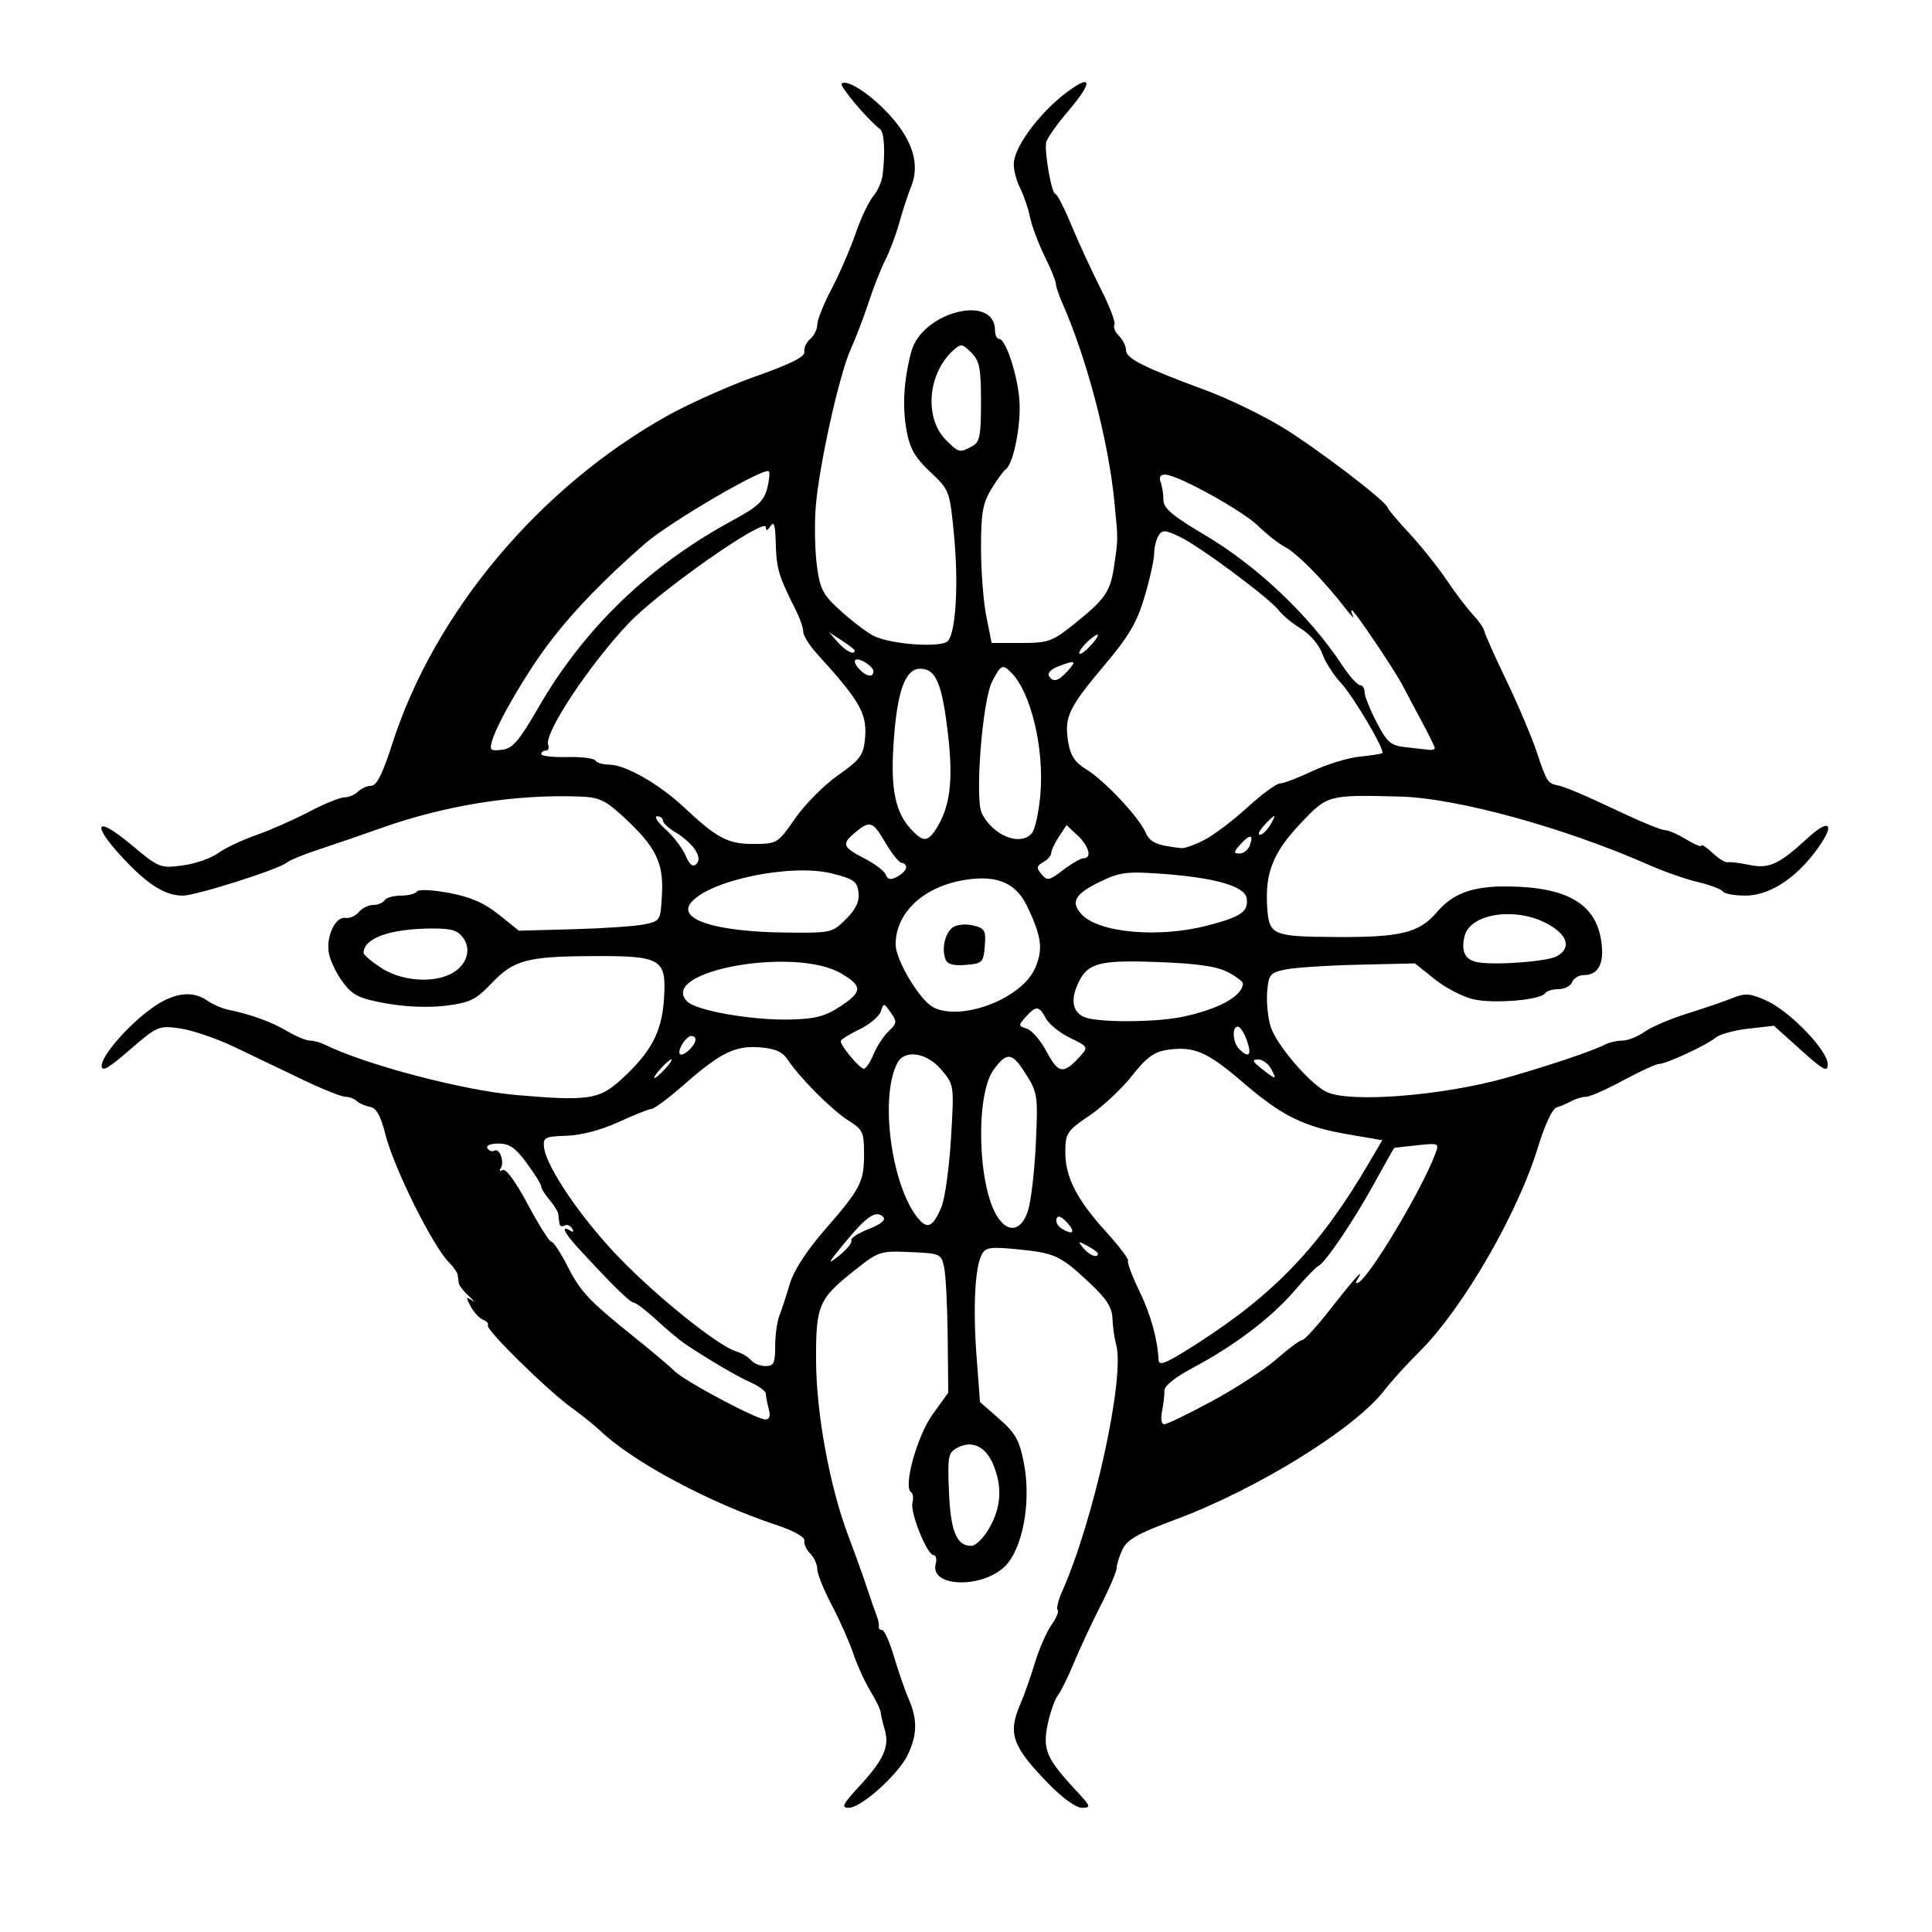 <?xml version="1.0" encoding="UTF-8" standalone="no"?>
<!-- Created with Inkscape (http://www.inkscape.org/) -->

<svg
   xmlns:dc="http://purl.org/dc/elements/1.1/"
   xmlns:cc="http://creativecommons.org/ns#"
   xmlns:rdf="http://www.w3.org/1999/02/22-rdf-syntax-ns#"
   xmlns:svg="http://www.w3.org/2000/svg"
   xmlns="http://www.w3.org/2000/svg"
   xmlns:sodipodi="http://sodipodi.sourceforge.net/DTD/sodipodi-0.dtd"
   xmlns:inkscape="http://www.inkscape.org/namespaces/inkscape"
   id="svg3390"
   version="1.1"
   inkscape:version="0.91 r13725"
   width="413"
   height="413"
   viewBox="0 0 413 413"
   sodipodi:docname="logo.svg"
   inkscape:export-filename="/Users/berto/workspace/projects/numinousbodyworks/themes/hugo-future-imperfect/static/img/image3398.png"
   inkscape:export-xdpi="90"
   inkscape:export-ydpi="90">
  <defs
     id="defs3394" />
  <sodipodi:namedview
     pagecolor="#ffffff"
     bordercolor="#666666"
     borderopacity="1"
     objecttolerance="10"
     gridtolerance="10"
     guidetolerance="10"
     inkscape:pageopacity="0"
     inkscape:pageshadow="2"
     inkscape:window-width="1099"
     inkscape:window-height="687"
     id="namedview3392"
     showgrid="false"
     inkscape:zoom="0.473402"
     inkscape:cx="129.662"
     inkscape:cy="342.107"
     inkscape:window-x="109"
     inkscape:window-y="0"
     inkscape:window-maximized="0"
     inkscape:current-layer="svg3390" />
  <path
     style="fill:#000000"
     d="m 183.602,381.954 c 5.301,-5.751 6.585,-8.575 5.535,-12.174 -0.453,-1.553 -0.856,-3.277 -0.896,-3.832 -0.04,-0.554 -1.031,-2.579 -2.202,-4.5 -1.171,-1.921 -2.811,-5.517 -3.643,-7.992 -0.832,-2.475 -2.903,-7.133 -4.601,-10.352 -1.698,-3.218 -3.088,-6.674 -3.088,-7.679 0,-1.005 -0.683,-2.51 -1.518,-3.345 -0.835,-0.835 -1.397,-2.081 -1.25,-2.769 0.16,-0.745 -2.361,-2.124 -6.232,-3.409 -14.114,-4.685 -30.48,-13.451 -37.344,-20.005 -1.186,-1.132 -3.956,-3.361 -6.156,-4.954 -5.277,-3.821 -18.448,-16.763 -17.923,-17.612 0.226,-0.366 -0.231,-0.913 -1.017,-1.214 -0.786,-0.302 -1.982,-1.586 -2.658,-2.855 -1.05,-1.97 -1.016,-2.161 0.232,-1.306 0.803,0.55 0.54,0.162 -0.586,-0.863 -1.126,-1.024 -2.103,-2.262 -2.172,-2.75 -0.069,-0.488 -0.181,-1.305 -0.25,-1.816 -0.069,-0.511 -0.881,-1.684 -1.805,-2.608 -3.529,-3.529 -11.824,-20.21 -13.656,-27.463 -0.999,-3.954 -1.92,-5.598 -3.277,-5.847 -1.038,-0.191 -2.315,-0.753 -2.838,-1.25 -0.522,-0.497 -1.621,-0.903 -2.441,-0.903 -0.82,0 -4.892,-1.633 -9.05,-3.629 -4.158,-1.996 -10.728,-5.141 -14.6,-6.99 -3.873,-1.849 -9.143,-3.65 -11.713,-4.002 -4.546,-0.623 -4.835,-0.499 -10.709,4.589 -4.618,4.001 -6.03,4.795 -6.008,3.381 0.036,-2.333 6.258,-9.308 11.361,-12.736 4.361,-2.93 8.155,-3.321 11.241,-1.159 1.142,0.8 3.154,1.673 4.473,1.942 4.8,0.978 9.163,2.564 12.55,4.562 1.904,1.123 4.117,2.042 4.918,2.042 0.801,0 2.238,0.39 3.193,0.866 8.477,4.227 29.47,9.764 40.736,10.745 15.318,1.333 17.836,0.984 22.349,-3.093 6.576,-5.941 8.906,-10.257 9.374,-17.362 0.573,-8.699 -0.438,-9.306 -15.398,-9.228 -13.923,0.072 -16.733,0.84 -21.539,5.89 -3.291,3.457 -4.558,4.074 -9.684,4.714 -3.606,0.45 -8.539,0.264 -12.693,-0.478 -5.755,-1.028 -7.166,-1.701 -9.22,-4.394 -1.334,-1.749 -2.709,-4.525 -3.055,-6.169 -0.755,-3.583 1.314,-8.102 3.538,-7.727 0.859,0.145 2.126,-0.418 2.817,-1.25 0.691,-0.832 2.074,-1.513 3.074,-1.513 1,0 2.097,-0.45 2.437,-1 0.34,-0.55 1.915,-1 3.5,-1 1.585,0 3.127,-0.396 3.426,-0.881 0.307,-0.497 3.308,-0.362 6.881,0.31 4.591,0.863 7.517,2.139 10.62,4.631 l 4.283,3.44 11.645,-0.316 c 6.405,-0.174 13.22,-0.64 15.145,-1.037 3.464,-0.714 3.503,-0.781 3.801,-6.483 0.354,-6.769 -1.33,-10.132 -8.286,-16.543 -3.822,-3.523 -5.164,-4.147 -9.243,-4.3 -13.94,-0.521 -28.828,1.857 -42.772,6.832 -3.85,1.374 -9.659,3.367 -12.908,4.431 -3.25,1.063 -6.429,2.365 -7.065,2.893 -1.74,1.444 -19.347,7.022 -22.166,7.022 -3.733,0 -7.437,-2.306 -12.642,-7.87 -7.023,-7.508 -6.093,-9.452 1.49,-3.116 6.079,5.079 6.311,5.174 11.106,4.538 2.694,-0.357 6.087,-1.525 7.541,-2.595 1.454,-1.07 5.119,-2.813 8.144,-3.873 3.025,-1.06 8.133,-3.312 11.352,-5.006 3.218,-1.693 6.616,-3.079 7.55,-3.079 0.934,0 2.256,-0.557 2.937,-1.238 0.681,-0.681 1.959,-1.244 2.84,-1.25 1.132,-0.008 2.434,-2.611 4.439,-8.873 9.02,-28.172 31.446,-54.924 58.883,-70.242 4.674,-2.61 13.224,-6.417 18.999,-8.461 7.444,-2.635 10.423,-4.146 10.237,-5.192 -0.145,-0.812 0.418,-2.041 1.25,-2.732 0.832,-0.691 1.513,-2.074 1.513,-3.074 0,-1 1.374,-4.432 3.053,-7.628 1.679,-3.195 3.986,-8.51 5.126,-11.81 1.14,-3.3 2.838,-6.9 3.775,-8 0.936,-1.1 1.84,-3.125 2.008,-4.5 0.601,-4.908 0.366,-9.181 -0.54,-9.859 -2.583,-1.932 -8.714,-9.182 -8.199,-9.696 1.132,-1.132 6.574,2.517 10.639,7.135 4.656,5.29 6.058,10.249 4.201,14.861 -0.677,1.682 -1.819,5.163 -2.537,7.735 -0.718,2.572 -2.069,6.172 -3.003,8 -0.933,1.828 -2.521,5.856 -3.529,8.951 -1.008,3.095 -2.724,7.595 -3.815,10 -2.522,5.562 -6.892,25.33 -7.531,34.067 -0.269,3.682 -0.143,9.253 0.281,12.379 0.681,5.021 1.284,6.146 5.171,9.645 2.42,2.179 5.525,4.534 6.9,5.235 3.709,1.89 14.675,2.642 15.959,1.094 1.682,-2.027 2.261,-12.327 1.27,-22.619 -0.913,-9.486 -0.957,-9.604 -5.083,-13.5 -3.268,-3.085 -4.354,-4.982 -5.052,-8.824 -0.944,-5.191 -0.618,-10.72 0.993,-16.845 2.247,-8.543 17.913,-12.533 17.913,-4.562 0,0.99 0.389,1.8 0.864,1.8 1.562,0 4.319,8.946 4.401,14.276 0.083,5.444 -1.486,12.58 -2.995,13.62 -0.481,0.332 -1.864,2.232 -3.072,4.222 -1.831,3.014 -2.197,5.114 -2.197,12.583 0,4.931 0.512,11.515 1.138,14.632 l 1.138,5.667 6.272,0 c 5.775,0 6.656,-0.306 11.112,-3.855 6.921,-5.513 7.982,-7.038 8.797,-12.645 0.862,-5.937 0.859,-5.331 0.075,-13.5 -1.25,-13.035 -5.856,-30.662 -11.143,-42.651 -0.764,-1.733 -1.39,-3.609 -1.39,-4.168 0,-0.559 -1.077,-3.191 -2.394,-5.849 -1.316,-2.658 -2.721,-6.407 -3.12,-8.332 -0.4,-1.925 -1.348,-4.715 -2.106,-6.2 -0.759,-1.485 -1.38,-3.785 -1.38,-5.11 0,-3.973 6.405,-12.214 12.781,-16.446 4.047,-2.686 3.573,-0.477 -1.065,4.959 -2.486,2.914 -4.641,5.973 -4.788,6.798 -0.39,2.185 1.183,11 1.963,11 0.365,0 1.923,3.038 3.462,6.75 1.539,3.712 4.352,9.81 6.251,13.55 1.899,3.74 3.211,7.191 2.915,7.669 -0.296,0.478 0.142,1.549 0.972,2.379 0.83,0.83 1.509,2.222 1.509,3.094 0,1.736 3.892,3.686 17,8.519 4.675,1.724 12.001,5.253 16.279,7.843 7.328,4.437 22.513,16.014 22.656,17.273 0.036,0.317 2.123,2.792 4.637,5.5 2.515,2.708 6.086,7.173 7.936,9.923 1.85,2.75 4.392,6.1 5.648,7.444 1.256,1.344 2.354,2.923 2.44,3.508 0.086,0.585 2.206,5.335 4.712,10.556 2.506,5.221 5.419,12.088 6.475,15.26 2.09,6.282 2.381,6.757 4.376,7.142 1.718,0.332 5.552,1.966 14.545,6.2 3.962,1.865 7.787,3.393 8.5,3.395 0.713,0.002 2.759,0.895 4.547,1.985 1.788,1.09 3.25,1.685 3.25,1.322 0,-0.363 1.063,0.339 2.363,1.56 1.3,1.221 2.762,2.124 3.25,2.006 0.488,-0.118 2.527,0.128 4.532,0.546 4.317,0.9 6.406,-0.046 12.5,-5.663 5.104,-4.704 6.081,-2.89 1.606,2.98 -4.478,5.873 -9.905,9.259 -14.841,9.259 -2.36,0 -4.535,-0.395 -4.833,-0.877 -0.298,-0.482 -2.687,-1.388 -5.309,-2.012 -2.622,-0.624 -7.242,-2.23 -10.267,-3.569 -18.223,-8.066 -41.273,-14.406 -53.5,-14.713 -15.347,-0.386 -15.416,-0.368 -21.194,5.742 -5.878,6.215 -7.608,10.558 -7.13,17.889 0.393,6.024 1.069,6.316 14.824,6.397 13.698,0.081 17.69,-0.902 21.412,-5.273 3.463,-4.066 7.65,-5.604 15.081,-5.54 12.734,0.111 18.892,3.672 20.083,11.615 0.723,4.823 -0.556,7.341 -3.73,7.341 -1.05,0 -2.168,0.675 -2.485,1.5 -0.317,0.825 -1.626,1.5 -2.91,1.5 -1.284,0 -2.58,0.397 -2.88,0.883 -0.89,1.441 -10.866,2.286 -15.279,1.294 -2.249,-0.505 -5.986,-2.439 -8.304,-4.298 l -4.215,-3.379 -12.137,0.279 c -6.675,0.154 -13.712,0.619 -15.637,1.035 -3.203,0.692 -3.528,1.093 -3.829,4.721 -0.181,2.18 0.154,5.54 0.745,7.465 1.16,3.781 8.184,12.039 11.837,13.916 4.817,2.475 24.914,0.909 38.747,-3.02 8.588,-2.439 18.405,-5.742 20.736,-6.977 0.955,-0.506 2.686,-0.92 3.846,-0.92 1.16,0 3.304,-0.847 4.764,-1.883 1.46,-1.036 5.579,-2.794 9.154,-3.908 3.575,-1.114 7.926,-2.601 9.669,-3.306 2.734,-1.105 3.73,-1.027 7.259,0.564 4.975,2.244 13.072,10.649 13.072,13.57 0,1.811 -0.845,1.364 -5.75,-3.043 l -5.75,-5.165 -5.458,0.619 c -3.002,0.34 -6.152,1.204 -7,1.921 -1.886,1.593 -10.595,5.632 -12.143,5.632 -0.617,0 -4.039,1.575 -7.603,3.5 -3.564,1.925 -7.12,3.5 -7.902,3.5 -0.782,0 -2.203,0.417 -3.158,0.927 -0.955,0.51 -2.411,1.13 -3.236,1.378 -0.862,0.259 -2.515,3.799 -3.887,8.323 -4.325,14.263 -16.104,34.636 -25.309,43.778 -2.717,2.699 -6.089,6.412 -7.492,8.252 -6.299,8.259 -27.317,21.265 -44.909,27.79 -7.863,2.917 -10.172,4.223 -11.159,6.314 -0.684,1.45 -1.244,3.237 -1.244,3.971 0,0.734 -1.544,4.357 -3.431,8.051 -1.887,3.694 -4.452,9.191 -5.701,12.216 -1.249,3.025 -2.805,6.175 -3.458,7 -0.653,0.825 -1.629,3.616 -2.167,6.202 -1.107,5.311 -0.234,7.345 6.025,14.048 3.21,3.438 3.321,3.75 1.333,3.75 -1.302,0 -4.208,-2.098 -7.27,-5.25 -7.694,-7.918 -8.646,-10.656 -5.903,-16.966 0.785,-1.806 2.178,-5.75 3.095,-8.764 0.917,-3.014 2.511,-6.665 3.543,-8.113 1.031,-1.448 1.625,-2.883 1.319,-3.189 -0.306,-0.306 0.111,-2.055 0.927,-3.887 6.822,-15.323 13.518,-45.882 11.579,-52.846 -0.381,-1.367 -0.737,-3.886 -0.792,-5.599 -0.076,-2.362 -1.261,-4.199 -4.912,-7.614 -6.241,-5.838 -7.398,-6.376 -15.391,-7.161 -5.808,-0.57 -6.827,-0.421 -7.637,1.115 -1.461,2.772 -1.895,11.415 -1.101,21.919 l 0.727,9.616 4.124,3.619 c 3.466,3.041 4.305,4.546 5.256,9.427 1.624,8.334 -0.259,18.447 -4.125,22.151 -4.968,4.759 -16.01,4.351 -14.73,-0.545 0.275,-1.053 0.077,-1.914 -0.441,-1.914 -1.382,0 -5.067,-9.14 -4.524,-11.219 0.256,-0.978 0.123,-1.99 -0.295,-2.248 -1.737,-1.073 1.276,-11.985 4.578,-16.581 l 3.37,-4.69 -0.118,-11.881 c -0.065,-6.534 -0.406,-13.231 -0.756,-14.881 -0.622,-2.926 -0.801,-3.007 -7.238,-3.292 -6.388,-0.283 -6.765,-0.162 -11.727,3.76 -7.893,6.239 -8.455,7.529 -8.419,19.328 0.035,11.412 2.928,27.128 6.94,37.704 1.356,3.575 3.134,8.525 3.95,11 0.816,2.475 1.755,5.175 2.085,6 0.331,0.825 0.53,1.837 0.442,2.25 -0.087,0.412 0.23,0.75 0.704,0.75 0.475,0 1.626,2.587 2.559,5.75 0.933,3.163 2.345,7.228 3.137,9.034 1.873,4.27 1.821,7.613 -0.186,11.841 -2.006,4.228 -9.949,11.375 -12.642,11.375 -1.662,0 -1.308,-0.736 2.163,-4.502 z M 211.523,326.57 c 2.526,-4.494 2.771,-8.775 0.775,-13.55 -1.607,-3.846 -4.538,-5.198 -7.652,-3.531 -1.966,1.052 -2.109,1.805 -1.788,9.403 0.36,8.513 1.623,11.565 4.787,11.565 0.931,0 2.676,-1.749 3.878,-3.886 z m 47.646,-27.093 c 5.065,-2.739 11.265,-6.789 13.777,-9 2.512,-2.211 4.958,-4.02 5.435,-4.02 0.477,0 3.324,-3.15 6.325,-7 4.952,-6.352 7.261,-8.85 5.405,-5.845 -0.427,0.691 -0.276,0.884 0.377,0.48 2.597,-1.605 13.388,-19.691 16.267,-27.264 0.947,-2.49 0.926,-2.501 -3.799,-2.008 -2.613,0.273 -4.822,0.528 -4.91,0.566 -0.088,0.039 -2.047,3.51 -4.354,7.713 -4.379,7.978 -10.49,16.992 -11.892,17.539 -0.449,0.175 -2.749,2.568 -5.111,5.318 -4.946,5.757 -12.799,11.709 -21.663,16.42 -3.855,2.048 -6.157,3.904 -6.12,4.932 0.033,0.906 -0.193,2.885 -0.504,4.398 -0.333,1.625 -0.131,2.75 0.496,2.75 0.583,0 5.204,-2.241 10.27,-4.98 z m -94.832,1.73 c -0.332,-1.238 -0.609,-2.703 -0.617,-3.256 -0.008,-0.553 -1.476,-1.65 -3.264,-2.438 -2.897,-1.277 -8.795,-4.744 -14.123,-8.304 -1.03,-0.688 -3.71,-2.939 -5.956,-5.002 -2.245,-2.062 -4.457,-3.75 -4.914,-3.75 -0.76,0 -4.852,-4.029 -12.007,-11.825 -2.843,-3.097 -3.614,-4.828 -1.595,-3.58 0.721,0.446 0.883,0.274 0.431,-0.457 -0.398,-0.644 -1.143,-0.912 -1.655,-0.595 -0.512,0.316 -0.987,0.099 -1.056,-0.484 -0.069,-0.582 -0.181,-1.494 -0.25,-2.027 -0.069,-0.532 -0.912,-1.887 -1.875,-3.011 -0.963,-1.124 -1.75,-2.4 -1.75,-2.835 0,-0.435 -1.389,-2.68 -3.087,-4.989 -2.424,-3.296 -3.725,-4.197 -6.059,-4.197 -1.759,0 -2.716,0.415 -2.344,1.016 0.345,0.559 1,0.787 1.454,0.506 1.094,-0.676 2.225,2.363 1.384,3.723 -0.371,0.6 -0.188,0.774 0.42,0.398 0.643,-0.397 2.801,2.567 5.347,7.346 2.348,4.407 4.625,8.012 5.059,8.012 0.435,0 1.958,2.304 3.385,5.119 2.826,5.577 4.597,7.456 14.547,15.438 3.634,2.915 7.409,6.102 8.389,7.082 2.132,2.132 17.427,10.29 19.37,10.332 0.933,0.02 1.175,-0.685 0.764,-2.221 z m 1.37,-13.417 c 0,-2.331 0.403,-5.272 0.896,-6.536 0.493,-1.263 1.497,-4.322 2.231,-6.797 0.849,-2.859 3.567,-7.066 7.455,-11.537 7.729,-8.888 8.418,-10.223 8.418,-16.316 0,-4.542 -0.288,-5.163 -3.25,-7.005 -3.471,-2.158 -10.439,-9.115 -13.022,-13.001 -1.171,-1.761 -2.688,-2.447 -5.993,-2.707 -5.303,-0.418 -8.421,1.122 -16.331,8.065 -3.133,2.75 -6.193,5.036 -6.8,5.08 -0.607,0.044 -3.804,1.318 -7.104,2.832 -3.683,1.69 -7.96,2.817 -11.077,2.92 -4.664,0.154 -5.057,0.355 -4.832,2.471 0.45,4.229 8.259,15.623 16.423,23.964 8.35,8.531 20.868,18.515 24.646,19.656 1.188,0.359 2.625,1.214 3.195,1.9 0.569,0.686 1.96,1.247 3.09,1.247 1.751,0 2.055,-0.629 2.055,-4.239 z m 90.211,-0.583 c 16.528,-10.585 26.233,-20.765 36.57,-38.359 l 3.002,-5.109 -7.141,-1.218 c -9.628,-1.641 -14.259,-3.918 -22.638,-11.13 -7.631,-6.568 -10.482,-7.799 -16.14,-6.968 -2.873,0.422 -4.465,1.586 -7.585,5.546 -2.172,2.757 -6.262,6.582 -9.088,8.5 -4.832,3.28 -5.14,3.744 -5.165,7.778 -0.032,5.368 2.432,10.172 8.817,17.193 2.743,3.016 4.81,5.769 4.594,6.119 -0.216,0.35 0.898,3.3 2.475,6.556 2.368,4.889 3.826,10.141 4.05,14.593 0.071,1.405 1.608,0.753 8.248,-3.5 z m -73.928,-22.046 c -0.252,-0.438 1.397,-1.525 3.665,-2.415 2.656,-1.043 3.778,-1.963 3.155,-2.587 -1.539,-1.539 -3.44,-0.274 -8.176,5.443 -3.724,4.496 -3.931,4.948 -1.306,2.849 1.716,-1.372 2.914,-2.852 2.663,-3.29 z m 52.717,2.831 c 0,-0.256 -1.012,-1.004 -2.25,-1.664 -2.04,-1.087 -2.122,-1.044 -0.878,0.465 1.278,1.549 3.128,2.258 3.128,1.199 z m -6.569,-6.612 c -1.214,-1.342 -2.02,-1.655 -2.277,-0.884 -0.219,0.656 0.22,1.583 0.974,2.061 2.495,1.581 3.212,0.933 1.302,-1.177 z m -26.878,-3.394 c 0.741,-1.775 1.655,-8.364 2.031,-14.643 0.682,-11.405 0.68,-11.42 -2.039,-14.651 -3.105,-3.69 -7.831,-4.436 -9.41,-1.484 -3.915,7.315 -1.224,26.807 4.62,33.476 1.87,2.134 3.058,1.466 4.798,-2.697 z m 18.521,0.721 c 0.642,-2.062 1.386,-8.521 1.653,-14.353 0.465,-10.166 0.376,-10.776 -2.174,-14.815 -2.902,-4.596 -3.968,-4.744 -6.807,-0.942 -3.987,5.34 -3.482,25.034 0.81,31.584 2.33,3.557 5.152,2.919 6.519,-1.474 z m -77.573,-30.25 c 0.995,-1.1 1.585,-2 1.31,-2 -0.275,0 -1.314,0.9 -2.31,2 -0.995,1.1 -1.585,2 -1.31,2 0.275,0 1.314,-0.9 2.31,-2 z m 129.5,0 c -0.589,-1.1 -1.842,-1.99 -2.785,-1.978 -1.36,0.018 -1.197,0.427 0.785,1.978 3.143,2.458 3.316,2.458 2,0 z m -40.732,-2.743 c 1.685,-1.862 1.609,-1.995 -2.219,-3.843 -2.18,-1.053 -4.509,-2.927 -5.176,-4.164 -1.477,-2.743 -2.074,-2.791 -4.291,-0.341 -1.643,1.815 -1.632,1.94 0.221,2.528 1.072,0.34 2.998,2.597 4.281,5.014 2.481,4.678 3.569,4.799 7.184,0.805 z m -44.218,-0.377 c 0.711,-1.716 2.164,-3.933 3.23,-4.926 1.764,-1.643 1.802,-1.999 0.424,-3.966 -1.46,-2.085 -1.535,-2.093 -2.128,-0.226 -0.338,1.064 -2.4,2.791 -4.583,3.837 -2.183,1.046 -3.974,2.178 -3.981,2.517 -0.019,1.014 4.07,5.885 4.94,5.885 0.443,0 1.388,-1.404 2.099,-3.121 z m -39.25,-1.079 c 1.446,-1.446 1.56,-2.8 0.235,-2.8 -0.531,0 -1.446,0.9 -2.035,2 -1.179,2.203 -0.088,2.688 1.8,0.8 z m 119.05,-1.8 c -0.575,-1.65 -1.452,-3 -1.948,-3 -1.315,0 -1.104,3.398 0.298,4.8 2.061,2.061 2.738,1.322 1.65,-1.8 z m -86.82,-7.401 c 4.656,-3.081 4.666,-4.288 0.059,-6.979 -9.983,-5.831 -39.346,-0.448 -32.872,6.026 1.956,1.956 13.923,4.043 21.999,3.837 5.453,-0.139 7.487,-0.681 10.814,-2.884 z m 73.171,2.28 c 7.656,-1.62 12.728,-4.438 12.784,-7.103 0.008,-0.398 -1.447,-1.493 -3.235,-2.433 -2.332,-1.226 -6.525,-1.831 -14.846,-2.143 -13.041,-0.489 -15.32,0.181 -17.395,5.115 -1.574,3.744 -0.554,6.345 2.738,6.979 4.594,0.885 14.816,0.672 19.953,-0.416 z m -37.716,-4.317 c 3.156,-1.85 5.183,-3.916 6.178,-6.299 1.632,-3.906 1.264,-6.574 -1.784,-12.955 -2.376,-4.973 -6.326,-6.713 -12.996,-5.723 -9.015,1.338 -15.134,6.948 -15.134,13.874 0,3.038 4.525,10.904 7.515,13.065 3.188,2.304 10.437,1.428 16.22,-1.962 z m -13.072,-7.928 c -0.904,-2.356 -0.058,-5.838 1.682,-6.929 0.877,-0.55 2.816,-0.693 4.308,-0.318 2.422,0.608 2.68,1.079 2.405,4.397 -0.291,3.509 -0.518,3.734 -4.066,4.027 -2.62,0.217 -3.931,-0.14 -4.329,-1.177 z m -106.07,3.256 c 3.525,-1.606 4.89,-5.113 3.026,-7.773 -1.191,-1.7 -2.504,-2.112 -6.676,-2.092 -9.019,0.041 -14.612,2.027 -14.678,5.212 -0.008,0.404 1.672,1.841 3.735,3.191 4.115,2.694 10.488,3.333 14.593,1.463 z m 236.706,-3.916 c 3.318,-1.776 2.368,-4.719 -2.298,-7.124 -6.736,-3.471 -16.182,-1.963 -17.371,2.774 -0.828,3.299 0.098,5.151 2.809,5.622 3.844,0.667 14.778,-0.158 16.859,-1.272 z m -151.904,-7.965 c 2.14,-2.14 2.9,-3.759 2.673,-5.693 -0.276,-2.354 -1.005,-2.876 -5.651,-4.048 -8.679,-2.189 -26.161,1.406 -30.138,6.197 -3.024,3.643 5.251,6.264 20.298,6.428 9.64,0.105 9.884,0.05 12.817,-2.883 z m 77.211,1.401 c 7.219,-1.867 8.847,-2.99 8.443,-5.823 -0.374,-2.615 -6.801,-4.454 -18.454,-5.28 -7.144,-0.506 -8.735,-0.297 -12.831,1.685 -5.428,2.628 -6.426,4.342 -4.053,6.964 3.604,3.982 16.452,5.154 26.894,2.453 z m -64.356,-12.446 c 0,-0.531 -0.431,-0.965 -0.958,-0.965 -0.527,0 -2.145,-2.025 -3.595,-4.5 -2.652,-4.526 -3.228,-4.672 -6.697,-1.693 -2.539,2.18 -2.215,2.915 2.299,5.218 2.227,1.136 4.297,2.712 4.6,3.502 0.414,1.08 1.023,1.184 2.451,0.42 1.045,-0.559 1.9,-1.451 1.9,-1.982 z m 37.933,-1.965 c 1.843,0 1.164,-2.56 -1.291,-4.867 l -2.358,-2.215 -1.642,2.506 c -0.903,1.378 -1.642,2.949 -1.642,3.491 0,0.542 -0.766,1.414 -1.703,1.938 -1.443,0.808 -1.499,1.199 -0.365,2.565 1.215,1.464 1.641,1.381 4.636,-0.903 1.814,-1.384 3.778,-2.515 4.365,-2.515 z m -83.019,-1.766 c -0.687,-1.101 -2.524,-2.754 -4.082,-3.674 -1.558,-0.92 -2.832,-2.098 -2.832,-2.616 0,-0.519 -0.562,-0.925 -1.25,-0.903 -0.688,0.022 0.117,1.26 1.788,2.75 1.671,1.49 3.605,4.015 4.298,5.611 0.868,1.999 1.582,2.58 2.294,1.868 0.712,-0.712 0.645,-1.657 -0.216,-3.036 z m 118.502,-0.878 c 0.945,-2.462 0.129,-2.617 -1.911,-0.363 -1.535,1.696 -1.576,2.006 -0.268,2.006 0.851,0 1.832,-0.739 2.179,-1.643 z m -9.627,-1.285 c 2.041,-1.06 6.185,-4.199 9.21,-6.975 3.025,-2.776 6.132,-5.058 6.904,-5.072 0.772,-0.014 3.895,-1.203 6.94,-2.644 3.045,-1.44 7.588,-2.831 10.097,-3.091 2.508,-0.259 4.69,-0.598 4.847,-0.752 0.629,-0.613 -6.228,-12.226 -8.89,-15.057 -1.562,-1.66 -3.342,-4.46 -3.957,-6.223 -0.635,-1.822 -2.59,-4.115 -4.53,-5.314 -1.877,-1.16 -3.974,-2.882 -4.662,-3.826 -1.821,-2.504 -16.931,-13.761 -21.207,-15.8 -3.177,-1.515 -3.783,-1.552 -4.586,-0.282 -0.509,0.805 -0.932,2.54 -0.941,3.856 -0.008,1.316 -0.935,5.48 -2.059,9.253 -1.635,5.49 -3.349,8.409 -8.575,14.608 -7.663,9.088 -8.596,11.051 -7.755,16.312 0.481,3.005 1.393,4.402 3.88,5.939 3.923,2.424 11.112,10.064 12.652,13.445 1.004,2.203 2.305,2.783 7.631,3.402 0.709,0.082 2.959,-0.718 5,-1.778 z m -87.515,-4.585 c 2.076,-2.99 6.194,-7.136 9.151,-9.212 4.671,-3.279 5.427,-4.279 5.76,-7.614 0.549,-5.487 -0.885,-8.056 -10.26,-18.384 -1.609,-1.773 -2.926,-3.874 -2.926,-4.669 0,-0.795 -0.637,-2.72 -1.416,-4.277 -3.989,-7.978 -4.302,-9.047 -4.484,-15.331 -0.096,-3.302 -0.389,-4.101 -1.1,-3 -0.677,1.047 -0.974,1.113 -0.985,0.22 -0.027,-2.288 -22.831,13.691 -29.338,20.557 -8.404,8.869 -18.114,23.527 -17.205,25.973 0.255,0.688 0.029,1.25 -0.504,1.25 -0.533,0 -0.969,0.338 -0.969,0.75 -3.4e-4,0.412 2.483,0.694 5.518,0.625 3.035,-0.069 5.762,0.269 6.06,0.75 0.298,0.481 1.616,0.875 2.929,0.875 3.448,0 10.658,4.106 15.996,9.11 7.127,6.68 9.423,7.881 14.998,7.846 4.913,-0.031 5.066,-0.126 8.775,-5.469 z m 30.121,2.263 c 2.962,-4.623 3.688,-10.182 2.593,-19.851 -1.271,-11.221 -2.595,-14.399 -5.998,-14.399 -3.277,0 -5.007,5.018 -5.721,16.592 -0.574,9.31 0.466,14.174 3.792,17.745 2.548,2.735 3.535,2.719 5.333,-0.087 z m 20.509,0.865 c 0.632,-0.762 1.425,-4.339 1.762,-7.95 0.927,-9.929 -1.942,-22.084 -6.225,-26.366 -1.847,-1.847 -2.191,-1.684 -4.057,1.925 -2.105,4.07 -3.747,25.183 -2.196,28.225 2.456,4.817 8.293,7.086 10.716,4.166 z m 50.864,-1.615 c 0.687,-1.1 1.09,-2 0.896,-2 -0.194,0 -1.168,0.9 -2.163,2 -0.995,1.1 -1.398,2 -0.896,2 0.503,0 1.476,-0.9 2.163,-2 z M 115.131,151.182 c 9.815,-16.968 23.708,-30.327 41.615,-40.016 5.191,-2.809 6.557,-4.073 7.237,-6.696 0.461,-1.778 0.62,-3.451 0.354,-3.717 -0.961,-0.961 -21.256,10.905 -26.51,15.499 -8.694,7.601 -15.157,14.283 -20.226,20.909 -4.938,6.455 -11.18,17.102 -12.382,21.12 -0.623,2.083 -0.408,2.291 2.07,2 2.307,-0.271 3.608,-1.782 7.841,-9.099 z m 191.575,8.741 c 0,-0.293 -1.238,-2.829 -2.75,-5.634 -1.512,-2.806 -3.357,-6.278 -4.099,-7.717 -1.712,-3.319 -10.346,-16.116 -10.873,-16.116 -0.218,0 -0.111,0.562 0.237,1.25 0.348,0.688 -0.408,-0.1 -1.681,-1.75 -4.452,-5.77 -10.251,-11.665 -12.782,-12.991 -1.404,-0.735 -3.987,-2.753 -5.742,-4.483 -3.363,-3.317 -17.327,-11.026 -19.971,-11.026 -1.005,0 -1.339,0.558 -0.946,1.582 0.334,0.87 0.607,2.596 0.607,3.836 0,1.774 1.873,3.363 8.782,7.453 11.26,6.665 22.389,17.214 29.482,27.947 1.52,2.3 3.208,4.182 3.75,4.182 0.542,0 0.986,0.683 0.986,1.518 0,0.835 1.159,3.735 2.576,6.444 2.273,4.347 3.007,4.971 6.25,5.313 2.021,0.213 4.237,0.463 4.924,0.556 0.688,0.092 1.25,-0.072 1.25,-0.365 z m -78.5,-16.467 c 2.048,-2.263 1.735,-2.42 -1.995,-1.002 -1.444,0.549 -2.347,1.449 -2.006,2 0.923,1.493 1.987,1.227 4.001,-0.998 z m -41.5,0.035 c 0,-0.531 -0.9,-1.446 -2,-2.035 -2.203,-1.179 -2.688,-0.088 -0.8,1.8 1.446,1.446 2.8,1.56 2.8,0.235 z m 48,-7.69 c 0,-0.36 -0.9,0.16 -2,1.155 -1.1,0.995 -2,2.19 -2,2.655 0,0.465 0.9,-0.055 2,-1.155 1.1,-1.1 2,-2.295 2,-2.655 z m -52,3.27 c 0,-0.212 -1.238,-1.181 -2.75,-2.155 l -2.75,-1.77 1.905,2.155 c 1.686,1.907 3.595,2.847 3.595,1.77 z M 207.772,95.421 c 1.678,-0.898 1.934,-2.155 1.934,-9.5 0,-7.242 -0.301,-8.766 -2.081,-10.546 -1.924,-1.924 -2.216,-1.959 -3.861,-0.47 -5.472,4.953 -6.235,14.465 -1.536,19.163 2.72,2.72 2.906,2.765 5.545,1.353 z"
     id="path3400"
     inkscape:connector-curvature="0" />
</svg>
